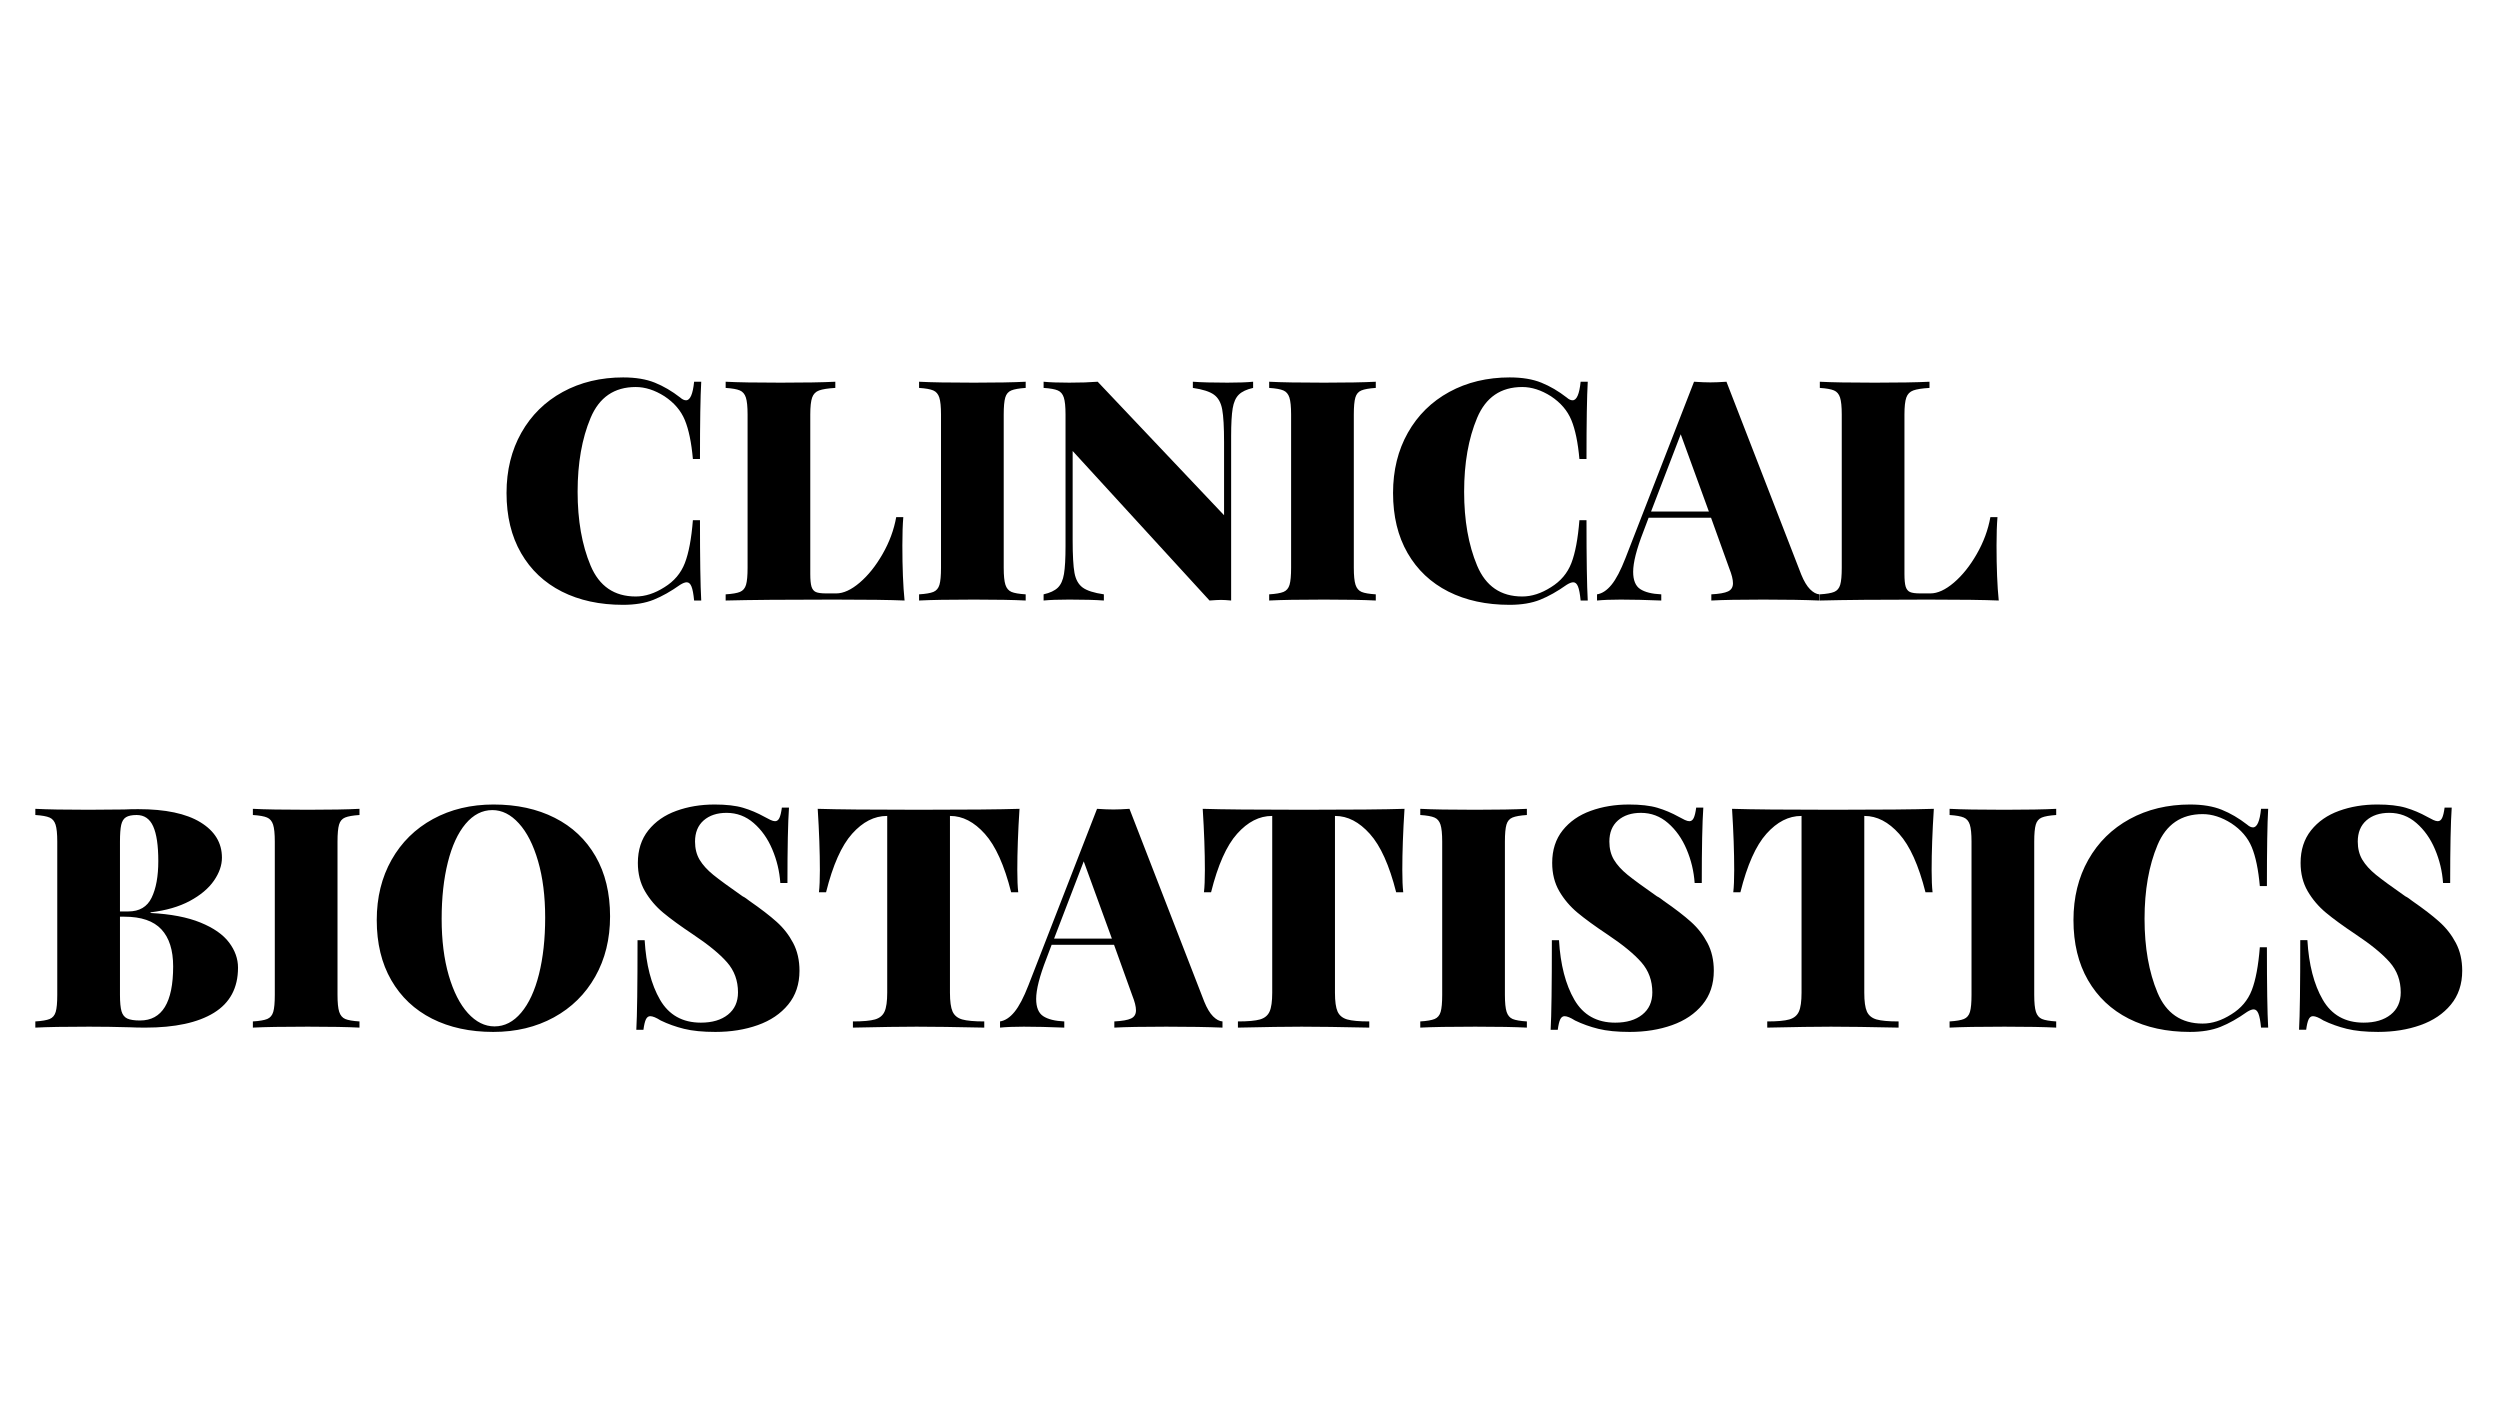 <svg version="1.1" viewBox="0.0 0.0 960.0 540.0" fill="none" stroke="none" stroke-linecap="square" stroke-miterlimit="10" xmlns:xlink="http://www.w3.org/1999/xlink" xmlns="http://www.w3.org/2000/svg"><clipPath id="p.0"><path d="m0 0l960.0 0l0 540.0l-960.0 0l0 -540.0z" clip-rule="nonzero"/></clipPath><g clip-path="url(#p.0)"><path fill="#000000" fill-opacity="0.0" d="m0 0l960.0 0l0 540.0l-960.0 0z" fill-rule="evenodd"/><path fill="#000000" fill-opacity="0.0" d="m7.874016E-5 21.375l960.0 0l0 518.614l-960.0 0z" fill-rule="evenodd"/><path fill="#000000" d="m239.367 144.93q7.125 0 12.094 2.016q4.984 2.016 9.734 5.703q1.188 1.062 2.25 1.062q2.375 0 3.094 -7.125l2.734 0q-0.484 8.438 -0.484 29.672l-2.719 0q-0.844 -9.5 -3.094 -14.953q-2.25 -5.453 -7.828 -9.141q-5.578 -3.547 -11.031 -3.547q-12.344 0 -17.328 11.859q-4.984 11.859 -4.984 28.359q0 16.484 4.984 28.359q4.984 11.859 17.328 11.859q5.453 0 11.031 -3.562q5.578 -3.438 7.828 -9.25q2.25 -5.812 3.094 -16.484l2.719 0q0 22.188 0.484 30.844l-2.734 0q-0.359 -3.797 -1.016 -5.391q-0.641 -1.609 -1.828 -1.609q-0.953 0 -2.5 0.953q-5.344 3.797 -10.203 5.75q-4.859 1.953 -11.75 1.953q-13.406 0 -23.5 -5.094q-10.078 -5.109 -15.656 -14.781q-5.578 -9.672 -5.578 -23.078q0 -13.047 5.688 -23.125q5.703 -10.094 15.906 -15.672q10.219 -5.578 23.266 -5.578zm81.389 4.031q-4.266 0.25 -6.219 0.969q-1.953 0.703 -2.672 2.719q-0.719 2.016 -0.719 6.516l0 61.234q0 3.328 0.469 4.875q0.484 1.531 1.672 2.062q1.188 0.531 3.922 0.531l3.906 0q4.156 0 9.016 -4.141q4.875 -4.156 8.781 -10.984q3.922 -6.828 5.234 -14.172l2.719 0q-0.359 4.266 -0.359 10.906q0 12.812 0.844 21.125q-8.078 -0.359 -27.172 -0.359q-27.766 0 -41.531 0.359l0 -2.375q3.797 -0.234 5.516 -0.938q1.719 -0.719 2.312 -2.734q0.594 -2.016 0.594 -6.531l0 -58.859q0 -4.5 -0.656 -6.516q-0.656 -2.016 -2.312 -2.719q-1.656 -0.719 -5.453 -0.969l0 -2.375q6.75 0.359 21.109 0.359q13.656 0 21.0 -0.359l0 2.375zm73.107 0q-3.797 0.25 -5.531 0.969q-1.719 0.703 -2.312 2.719q-0.594 2.016 -0.594 6.516l0 58.859q0 4.516 0.656 6.531q0.656 2.016 2.312 2.734q1.672 0.703 5.469 0.938l0 2.375q-6.891 -0.359 -19.828 -0.359q-14.359 0 -21.109 0.359l0 -2.375q3.797 -0.234 5.516 -0.938q1.719 -0.719 2.312 -2.734q0.594 -2.016 0.594 -6.531l0 -58.859q0 -4.5 -0.656 -6.516q-0.656 -2.016 -2.312 -2.719q-1.656 -0.719 -5.453 -0.969l0 -2.375q6.75 0.359 21.109 0.359q12.828 0 19.828 -0.359l0 2.375zm87.331 0q-3.688 0.828 -5.469 2.562q-1.781 1.719 -2.375 5.281q-0.594 3.547 -0.594 10.672l0 63.125q-2.375 -0.234 -3.906 -0.234q-1.312 0 -4.391 0.234l-52.562 -57.422l0 34.172q0 8.781 0.703 12.641q0.719 3.844 3.141 5.625q2.438 1.781 8.141 2.609l0 2.375q-4.875 -0.359 -13.297 -0.359q-6.281 0 -9.844 0.359l0 -2.375q3.672 -0.828 5.453 -2.547q1.781 -1.719 2.375 -5.281q0.594 -3.562 0.594 -10.688l0 -50.547q0 -4.5 -0.656 -6.516q-0.656 -2.016 -2.312 -2.719q-1.656 -0.719 -5.453 -0.969l0 -2.375q3.562 0.359 9.844 0.359q6.406 0 10.922 -0.359l48.531 51.266l0 -28.0q0 -8.781 -0.719 -12.641q-0.703 -3.859 -3.141 -5.641q-2.438 -1.781 -8.125 -2.609l0 -2.375q4.859 0.359 13.281 0.359q6.297 0 9.859 -0.359l0 2.375zm47.106 0q-3.797 0.25 -5.531 0.969q-1.719 0.703 -2.312 2.719q-0.594 2.016 -0.594 6.516l0 58.859q0 4.516 0.656 6.531q0.656 2.016 2.312 2.734q1.672 0.703 5.469 0.938l0 2.375q-6.891 -0.359 -19.828 -0.359q-14.359 0 -21.109 0.359l0 -2.375q3.797 -0.234 5.516 -0.938q1.719 -0.719 2.312 -2.734q0.594 -2.016 0.594 -6.531l0 -58.859q0 -4.5 -0.656 -6.516q-0.656 -2.016 -2.312 -2.719q-1.656 -0.719 -5.453 -0.969l0 -2.375q6.75 0.359 21.109 0.359q12.828 0 19.828 -0.359l0 2.375zm51.491 -4.031q7.125 0 12.094 2.016q4.984 2.016 9.734 5.703q1.188 1.062 2.25 1.062q2.375 0 3.094 -7.125l2.734 0q-0.484 8.438 -0.484 29.672l-2.719 0q-0.844 -9.5 -3.094 -14.953q-2.25 -5.453 -7.828 -9.141q-5.578 -3.547 -11.031 -3.547q-12.344 0 -17.328 11.859q-4.984 11.859 -4.984 28.359q0 16.484 4.984 28.359q4.984 11.859 17.328 11.859q5.453 0 11.031 -3.562q5.578 -3.438 7.828 -9.25q2.25 -5.812 3.094 -16.484l2.719 0q0 22.188 0.484 30.844l-2.734 0q-0.359 -3.797 -1.016 -5.391q-0.641 -1.609 -1.828 -1.609q-0.953 0 -2.5 0.953q-5.344 3.797 -10.203 5.75q-4.859 1.953 -11.75 1.953q-13.406 0 -23.5 -5.094q-10.078 -5.109 -15.656 -14.781q-5.578 -9.672 -5.578 -23.078q0 -13.047 5.688 -23.125q5.703 -10.094 15.906 -15.672q10.219 -5.578 23.266 -5.578zm111.889 75.703q1.547 3.797 3.375 5.641q1.844 1.844 3.625 1.953l0 2.375q-8.547 -0.359 -21.594 -0.359q-13.531 0 -19.938 0.359l0 -2.375q4.516 -0.234 6.406 -1.125q1.906 -0.891 1.906 -3.141q0 -2.141 -1.422 -5.703l-7.0 -19.453l-23.969 0l-2.016 5.344q-3.922 10.078 -3.922 15.422q0 4.859 2.719 6.641q2.734 1.781 8.078 2.016l0 2.375q-8.891 -0.359 -15.547 -0.359q-5.578 0 -9.125 0.359l0 -2.375q2.953 -0.469 5.562 -3.672q2.625 -3.203 5.344 -10.203l26.344 -67.766q3.797 0.25 6.297 0.25q2.359 0 6.156 -0.25l28.719 74.047zm-35.469 -24.203l-10.812 -29.672l-11.391 29.672l22.203 0zm84.706 -47.469q-4.266 0.25 -6.219 0.969q-1.953 0.703 -2.672 2.719q-0.719 2.016 -0.719 6.516l0 61.234q0 3.328 0.469 4.875q0.484 1.531 1.672 2.062q1.188 0.531 3.922 0.531l3.906 0q4.156 0 9.016 -4.141q4.875 -4.156 8.781 -10.984q3.922 -6.828 5.234 -14.172l2.719 0q-0.359 4.266 -0.359 10.906q0 12.812 0.844 21.125q-8.078 -0.359 -27.172 -0.359q-27.766 0 -41.531 0.359l0 -2.375q3.797 -0.234 5.516 -0.938q1.719 -0.719 2.312 -2.734q0.594 -2.016 0.594 -6.531l0 -58.859q0 -4.5 -0.656 -6.516q-0.656 -2.016 -2.312 -2.719q-1.656 -0.719 -5.453 -0.969l0 -2.375q6.75 0.359 21.109 0.359q13.656 0 21.0 -0.359l0 2.375z" fill-rule="nonzero"/><path fill="#000000" d="m57.819 350.587q11.625 0.594 19.156 3.672q7.547 3.078 10.984 7.656q3.438 4.562 3.438 9.672q0 11.625 -9.25 17.328q-9.25 5.688 -26.344 5.688q-3.438 0 -5.812 -0.125q-8.062 -0.234 -15.781 -0.234q-13.891 0 -20.641 0.359l0 -2.375q3.797 -0.234 5.516 -0.938q1.719 -0.719 2.312 -2.734q0.594 -2.016 0.594 -6.531l0 -58.859q0 -4.5 -0.656 -6.516q-0.656 -2.016 -2.312 -2.719q-1.656 -0.719 -5.453 -0.969l0 -2.375q6.75 0.359 20.406 0.359l13.641 -0.109q2.375 -0.125 5.453 -0.125q15.672 0 23.906 5.047q8.25 5.047 8.25 13.578q0 4.391 -3.078 8.844q-3.078 4.453 -9.25 7.781q-6.172 3.312 -15.078 4.375l0 0.25zm-5.344 -37.625q-2.719 0 -4.094 0.844q-1.359 0.828 -1.844 2.969q-0.469 2.125 -0.469 6.391l0 26.828l3.203 0q6.406 0 8.953 -5.281q2.562 -5.281 2.562 -14.062q0 -9.016 -1.969 -13.344q-1.953 -4.344 -6.344 -4.344zm1.312 78.906q12.703 0 12.703 -20.766q0 -9.375 -4.516 -14.234q-4.516 -4.859 -14.234 -4.859l-1.672 0l0 30.016q0 4.266 0.594 6.297q0.594 2.016 2.188 2.781q1.609 0.766 4.938 0.766zm84.253 -78.906q-3.797 0.25 -5.531 0.969q-1.719 0.703 -2.312 2.719q-0.594 2.016 -0.594 6.516l0 58.859q0 4.516 0.656 6.531q0.656 2.016 2.312 2.734q1.672 0.703 5.469 0.938l0 2.375q-6.891 -0.359 -19.828 -0.359q-14.359 0 -21.109 0.359l0 -2.375q3.797 -0.234 5.516 -0.938q1.719 -0.719 2.312 -2.734q0.594 -2.016 0.594 -6.531l0 -58.859q0 -4.5 -0.656 -6.516q-0.656 -2.016 -2.312 -2.719q-1.656 -0.719 -5.453 -0.969l0 -2.375q6.75 0.359 21.109 0.359q12.828 0 19.828 -0.359l0 2.375zm51.491 -4.031q13.406 0 23.484 5.109q10.094 5.094 15.672 14.766q5.578 9.672 5.578 23.078q0 13.062 -5.703 23.141q-5.688 10.078 -15.891 15.656q-10.203 5.578 -23.266 5.578q-13.406 0 -23.5 -5.094q-10.078 -5.109 -15.656 -14.781q-5.578 -9.672 -5.578 -23.078q0 -13.047 5.688 -23.125q5.703 -10.094 15.906 -15.672q10.219 -5.578 23.266 -5.578zm-0.469 2.141q-5.828 0 -10.281 5.281q-4.438 5.281 -6.812 14.781q-2.375 9.484 -2.375 21.703q0 12.344 2.719 21.719q2.734 9.375 7.359 14.484q4.641 5.094 10.219 5.094q5.812 0 10.25 -5.281q4.453 -5.281 6.828 -14.766q2.375 -9.5 2.375 -21.719q0 -12.344 -2.734 -21.719q-2.719 -9.375 -7.359 -14.469q-4.625 -5.109 -10.188 -5.109zm85.301 -2.141q6.766 0 10.969 1.25q4.219 1.25 8.266 3.5q1.297 0.703 2.297 1.188q1.016 0.469 1.734 0.469q1.062 0 1.656 -1.234q0.594 -1.25 0.953 -3.984l2.734 0q-0.594 8.547 -0.594 28.953l-2.734 0q-0.469 -6.766 -3.094 -12.938q-2.609 -6.172 -7.125 -10.078q-4.5 -3.922 -10.422 -3.922q-5.469 0 -8.797 2.906q-3.312 2.906 -3.312 8.125q0 4.047 1.781 7.016q1.781 2.953 5.219 5.75q3.438 2.781 11.266 8.25q0.719 0.344 1.375 0.828q0.656 0.469 1.25 0.938q6.516 4.516 10.422 8.016q3.922 3.5 6.359 8.125q2.438 4.625 2.438 10.688q0 7.703 -4.344 12.984q-4.328 5.281 -11.688 7.891q-7.344 2.609 -16.25 2.609q-7.234 0 -12.047 -1.188q-4.797 -1.188 -8.953 -3.203q-2.609 -1.656 -4.031 -1.656q-1.078 0 -1.672 1.25q-0.578 1.234 -0.938 3.969l-2.734 0q0.469 -8.062 0.469 -34.406l2.734 0q0.828 14.125 5.922 22.906q5.109 8.766 15.672 8.766q6.531 0 10.391 -3.078q3.859 -3.078 3.859 -8.547q0 -6.766 -4.219 -11.562q-4.219 -4.812 -13.109 -10.734q-7.125 -4.75 -11.406 -8.312q-4.266 -3.562 -7.0 -8.25q-2.719 -4.688 -2.719 -10.859q0 -7.469 4.031 -12.516q4.031 -5.047 10.734 -7.469q6.719 -2.438 14.656 -2.438zm117.127 1.656q-0.844 13.172 -0.844 23.5q0 5.453 0.359 8.547l-2.719 0q-3.922 -15.547 -10.094 -22.422q-6.172 -6.891 -13.297 -6.891l-0.109 0l0 67.875q0 4.984 1.0 7.234q1.016 2.25 3.688 3.031q2.672 0.766 8.484 0.766l0 2.375q-16.734 -0.359 -25.984 -0.359q-8.422 0 -24.453 0.359l0 -2.375q5.812 0 8.484 -0.766q2.672 -0.781 3.672 -3.031q1.016 -2.25 1.016 -7.234l0 -67.875l-0.109 0q-7.25 0 -13.359 6.828q-6.109 6.812 -10.016 22.484l-2.734 0q0.359 -3.094 0.359 -8.547q0 -10.328 -0.828 -23.5q11.266 0.359 38.797 0.359q27.406 0 38.688 -0.359zm70.946 74.047q1.547 3.797 3.375 5.641q1.844 1.844 3.625 1.953l0 2.375q-8.547 -0.359 -21.594 -0.359q-13.531 0 -19.938 0.359l0 -2.375q4.516 -0.234 6.406 -1.125q1.906 -0.891 1.906 -3.141q0 -2.141 -1.422 -5.703l-7.0 -19.453l-23.969 0l-2.016 5.344q-3.922 10.078 -3.922 15.422q0 4.859 2.719 6.641q2.734 1.781 8.078 2.016l0 2.375q-8.891 -0.359 -15.547 -0.359q-5.578 0 -9.125 0.359l0 -2.375q2.953 -0.469 5.562 -3.672q2.625 -3.203 5.344 -10.203l26.344 -67.766q3.797 0.25 6.297 0.25q2.359 0 6.156 -0.25l28.719 74.047zm-35.469 -24.203l-10.812 -29.672l-11.391 29.672l22.203 0zm112.367 -49.844q-0.844 13.172 -0.844 23.5q0 5.453 0.359 8.547l-2.719 0q-3.922 -15.547 -10.094 -22.422q-6.172 -6.891 -13.297 -6.891l-0.109 0l0 67.875q0 4.984 1.0 7.234q1.016 2.25 3.688 3.031q2.672 0.766 8.484 0.766l0 2.375q-16.734 -0.359 -25.984 -0.359q-8.422 0 -24.453 0.359l0 -2.375q5.812 0 8.484 -0.766q2.672 -0.781 3.672 -3.031q1.016 -2.25 1.016 -7.234l0 -67.875l-0.109 0q-7.25 0 -13.359 6.828q-6.109 6.812 -10.016 22.484l-2.734 0q0.359 -3.094 0.359 -8.547q0 -10.328 -0.828 -23.5q11.266 0.359 38.797 0.359q27.406 0 38.687 -0.359zm46.988 2.375q-3.797 0.25 -5.531 0.969q-1.719 0.703 -2.312 2.719q-0.594 2.016 -0.594 6.516l0 58.859q0 4.516 0.656 6.531q0.656 2.016 2.312 2.734q1.672 0.703 5.469 0.938l0 2.375q-6.891 -0.359 -19.828 -0.359q-14.359 0 -21.109 0.359l0 -2.375q3.797 -0.234 5.516 -0.938q1.719 -0.719 2.312 -2.734q0.594 -2.016 0.594 -6.531l0 -58.859q0 -4.5 -0.656 -6.516q-0.656 -2.016 -2.312 -2.719q-1.656 -0.719 -5.453 -0.969l0 -2.375q6.75 0.359 21.109 0.359q12.828 0 19.828 -0.359l0 2.375zm39.144 -4.031q6.766 0 10.969 1.25q4.219 1.25 8.266 3.5q1.297 0.703 2.297 1.188q1.016 0.469 1.734 0.469q1.062 0 1.656 -1.234q0.594 -1.25 0.953 -3.984l2.734 0q-0.594 8.547 -0.594 28.953l-2.734 0q-0.469 -6.766 -3.094 -12.938q-2.609 -6.172 -7.125 -10.078q-4.5 -3.922 -10.422 -3.922q-5.469 0 -8.797 2.906q-3.312 2.906 -3.312 8.125q0 4.047 1.781 7.016q1.781 2.953 5.219 5.75q3.438 2.781 11.266 8.25q0.719 0.344 1.375 0.828q0.656 0.469 1.25 0.938q6.516 4.516 10.422 8.016q3.922 3.5 6.359 8.125q2.438 4.625 2.438 10.688q0 7.703 -4.344 12.984q-4.328 5.281 -11.688 7.891q-7.344 2.609 -16.25 2.609q-7.234 0 -12.047 -1.188q-4.797 -1.188 -8.953 -3.203q-2.609 -1.656 -4.031 -1.656q-1.078 0 -1.672 1.25q-0.578 1.234 -0.938 3.969l-2.734 0q0.469 -8.062 0.469 -34.406l2.734 0q0.828 14.125 5.922 22.906q5.109 8.766 15.672 8.766q6.531 0 10.391 -3.078q3.859 -3.078 3.859 -8.547q0 -6.766 -4.219 -11.562q-4.219 -4.812 -13.109 -10.734q-7.125 -4.75 -11.406 -8.312q-4.266 -3.562 -7.0 -8.25q-2.719 -4.688 -2.719 -10.859q0 -7.469 4.031 -12.516q4.031 -5.047 10.734 -7.469q6.719 -2.438 14.656 -2.438zm117.127 1.656q-0.844 13.172 -0.844 23.5q0 5.453 0.359 8.547l-2.719 0q-3.922 -15.547 -10.094 -22.422q-6.172 -6.891 -13.297 -6.891l-0.109 0l0 67.875q0 4.984 1.0 7.234q1.016 2.25 3.688 3.031q2.672 0.766 8.484 0.766l0 2.375q-16.734 -0.359 -25.984 -0.359q-8.422 0 -24.453 0.359l0 -2.375q5.812 0 8.484 -0.766q2.672 -0.781 3.672 -3.031q1.016 -2.25 1.016 -7.234l0 -67.875l-0.109 0q-7.25 0 -13.359 6.828q-6.109 6.812 -10.016 22.484l-2.734 0q0.359 -3.094 0.359 -8.547q0 -10.328 -0.828 -23.5q11.266 0.359 38.797 0.359q27.406 0 38.688 -0.359zm46.988 2.375q-3.797 0.25 -5.531 0.969q-1.719 0.703 -2.312 2.719q-0.594 2.016 -0.594 6.516l0 58.859q0 4.516 0.656 6.531q0.656 2.016 2.312 2.734q1.672 0.703 5.469 0.938l0 2.375q-6.891 -0.359 -19.828 -0.359q-14.359 0 -21.109 0.359l0 -2.375q3.797 -0.234 5.516 -0.938q1.719 -0.719 2.312 -2.734q0.594 -2.016 0.594 -6.531l0 -58.859q0 -4.5 -0.656 -6.516q-0.656 -2.016 -2.312 -2.719q-1.656 -0.719 -5.453 -0.969l0 -2.375q6.75 0.359 21.109 0.359q12.828 0 19.828 -0.359l0 2.375zm51.491 -4.031q7.125 0 12.094 2.016q4.984 2.016 9.734 5.703q1.188 1.062 2.25 1.062q2.375 0 3.094 -7.125l2.734 0q-0.484 8.438 -0.484 29.672l-2.719 0q-0.844 -9.5 -3.094 -14.953q-2.25 -5.453 -7.828 -9.141q-5.578 -3.547 -11.031 -3.547q-12.344 0 -17.328 11.859q-4.984 11.859 -4.984 28.359q0 16.484 4.984 28.359q4.984 11.859 17.328 11.859q5.453 0 11.031 -3.562q5.578 -3.438 7.828 -9.25q2.25 -5.812 3.094 -16.484l2.719 0q0 22.188 0.484 30.844l-2.734 0q-0.359 -3.797 -1.016 -5.391q-0.641 -1.609 -1.828 -1.609q-0.953 0 -2.5 0.953q-5.344 3.797 -10.203 5.75q-4.859 1.953 -11.75 1.953q-13.406 0 -23.5 -5.094q-10.078 -5.109 -15.656 -14.781q-5.578 -9.672 -5.578 -23.078q0 -13.047 5.688 -23.125q5.703 -10.094 15.906 -15.672q10.219 -5.578 23.266 -5.578z" fill-rule="nonzero"/><path fill="#000000" d="m912.851 308.93q6.766 0 10.969 1.25q4.219 1.25 8.266 3.5q1.297 0.703 2.297 1.188q1.016 0.469 1.734 0.469q1.062 0 1.656 -1.234q0.594 -1.25 0.953 -3.984l2.734 0q-0.594 8.547 -0.594 28.953l-2.734 0q-0.469 -6.766 -3.094 -12.938q-2.609 -6.172 -7.125 -10.078q-4.5 -3.922 -10.422 -3.922q-5.469 0 -8.797 2.906q-3.312 2.906 -3.312 8.125q0 4.047 1.781 7.016q1.781 2.953 5.219 5.75q3.438 2.781 11.266 8.25q0.719 0.344 1.375 0.828q0.656 0.469 1.25 0.938q6.516 4.516 10.422 8.016q3.922 3.5 6.359 8.125q2.438 4.625 2.438 10.688q0 7.703 -4.344 12.984q-4.328 5.281 -11.688 7.891q-7.344 2.609 -16.25 2.609q-7.234 0 -12.047 -1.188q-4.797 -1.188 -8.953 -3.203q-2.609 -1.656 -4.031 -1.656q-1.078 0 -1.672 1.25q-0.578 1.234 -0.938 3.969l-2.734 0q0.469 -8.062 0.469 -34.406l2.734 0q0.828 14.125 5.922 22.906q5.109 8.766 15.672 8.766q6.531 0 10.391 -3.078q3.859 -3.078 3.859 -8.547q0 -6.766 -4.219 -11.562q-4.219 -4.812 -13.109 -10.734q-7.125 -4.75 -11.406 -8.312q-4.266 -3.562 -7.0 -8.25q-2.719 -4.688 -2.719 -10.859q0 -7.469 4.031 -12.516q4.031 -5.047 10.734 -7.469q6.719 -2.438 14.656 -2.438z" fill-rule="nonzero"/></g></svg>